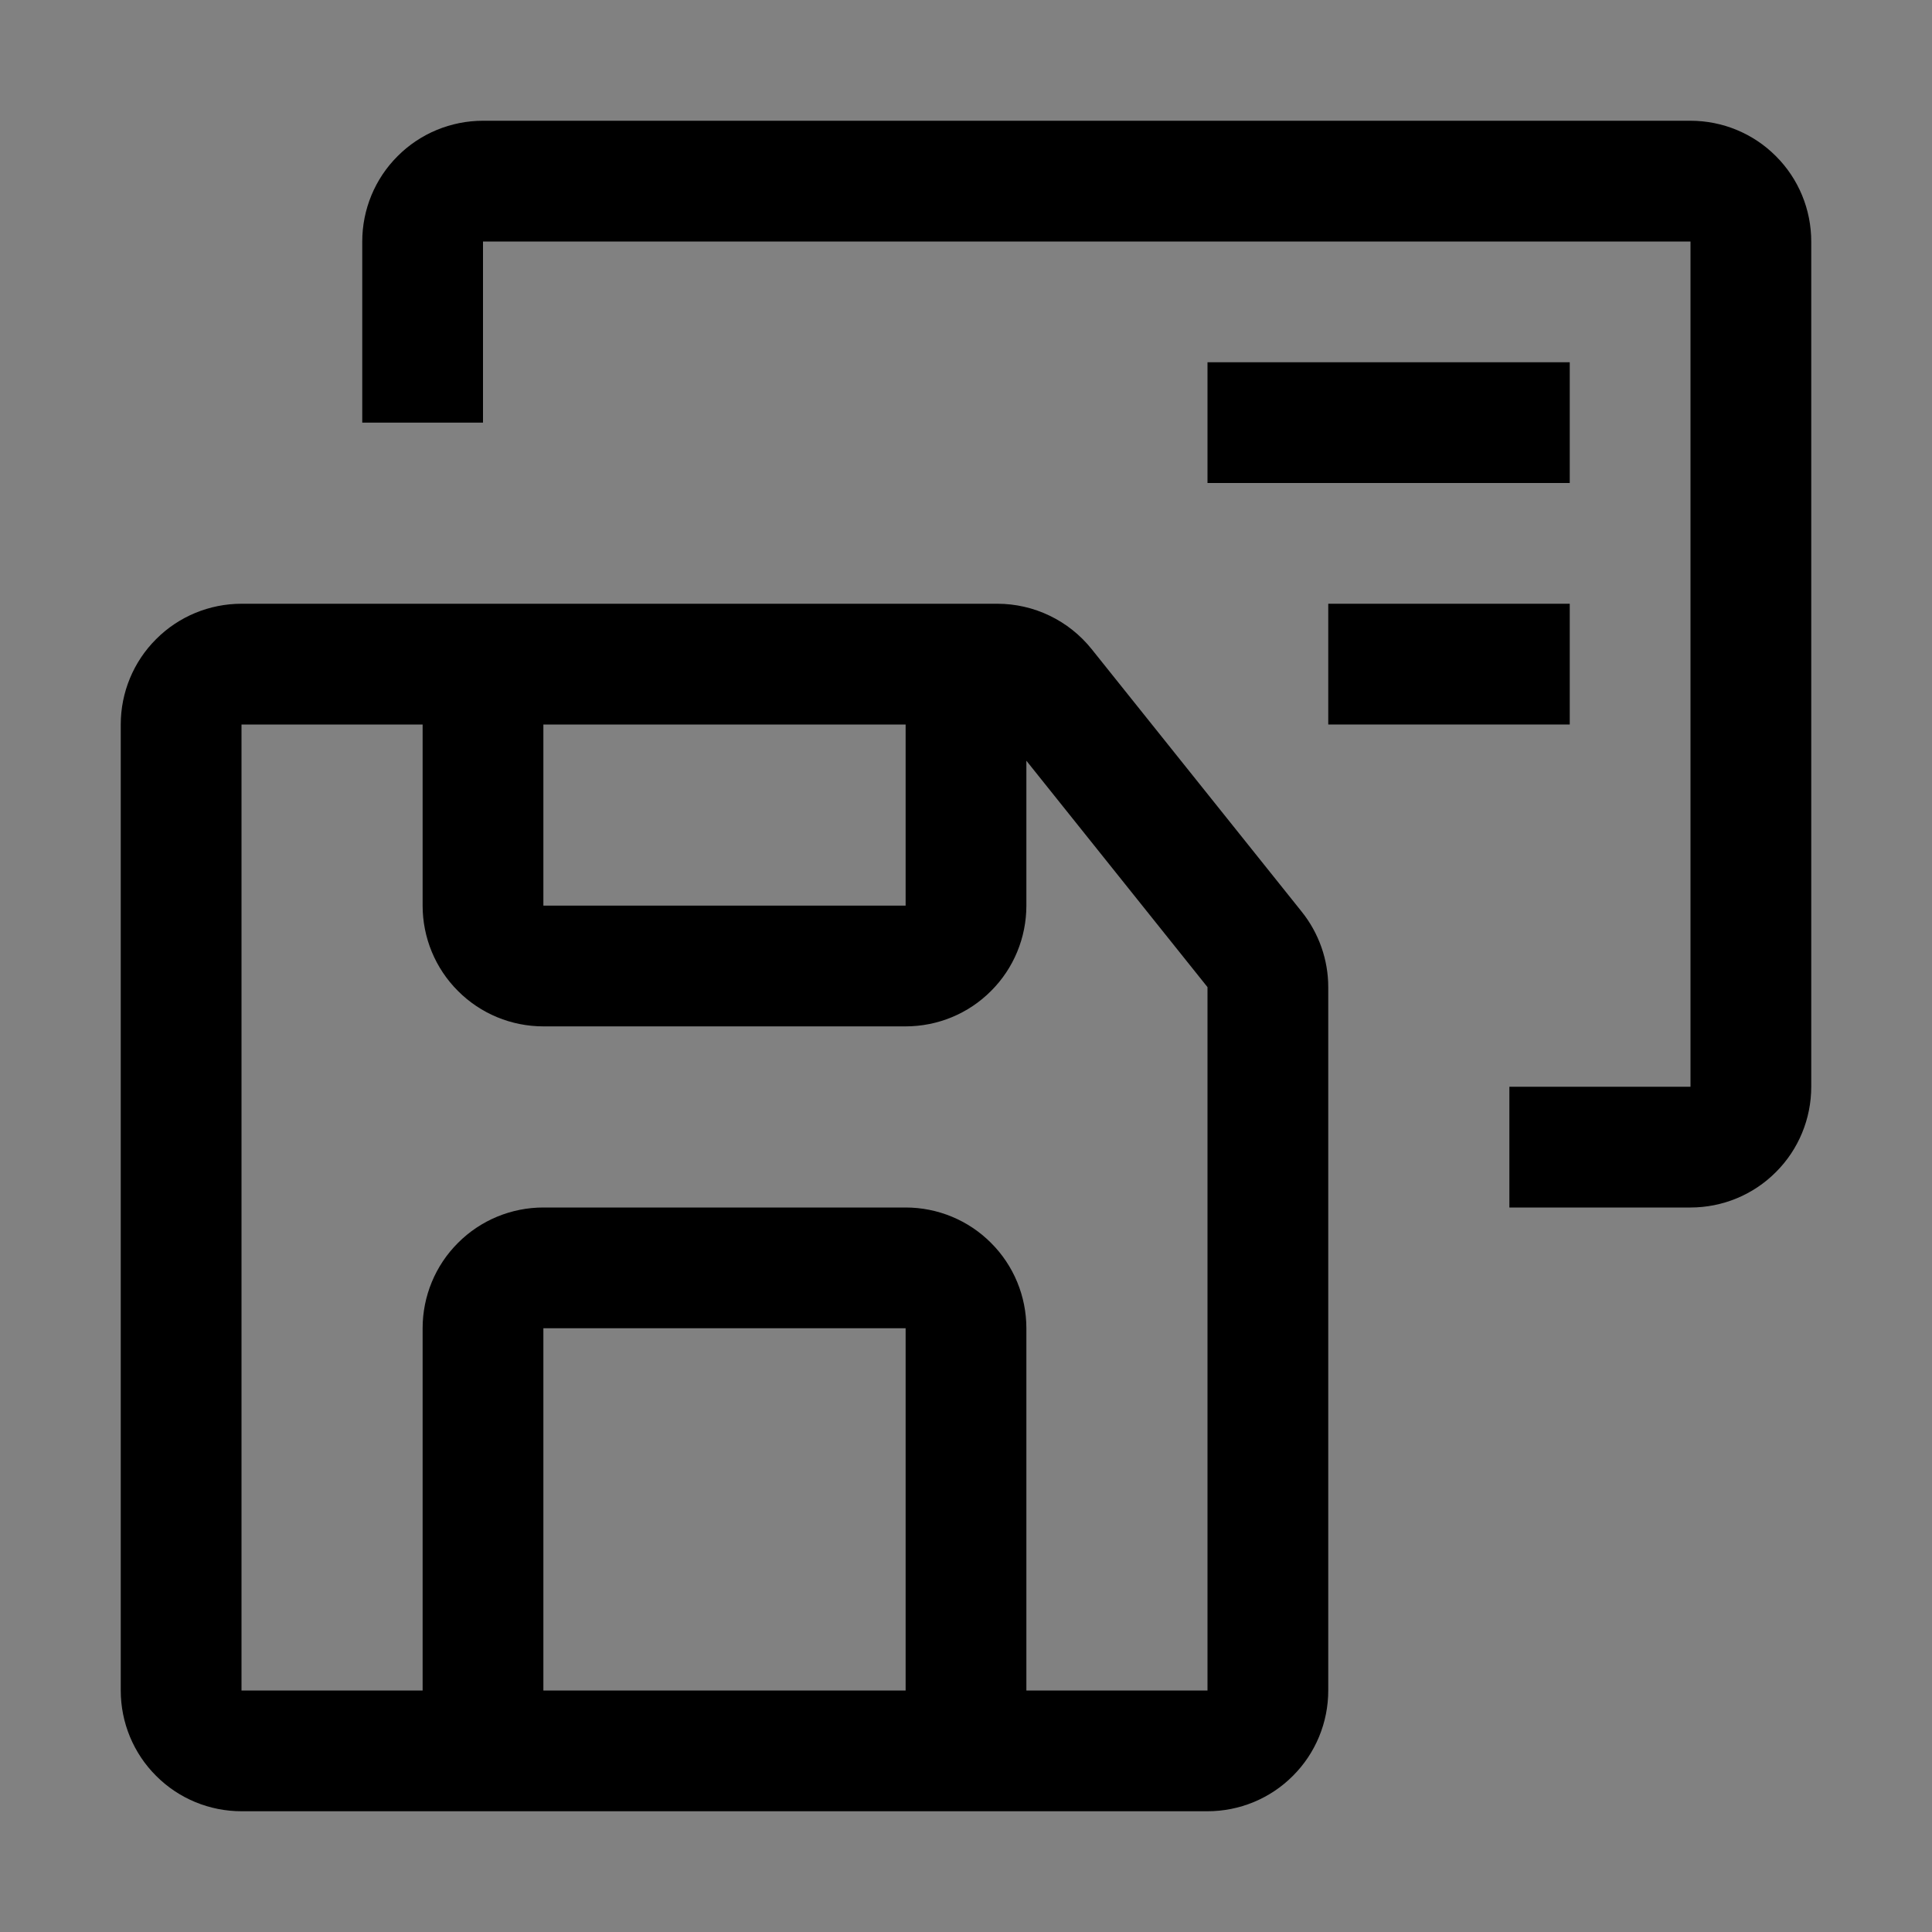 <svg viewBox="0 0 16 16" fill="none" xmlns="http://www.w3.org/2000/svg">
<rect x="0" y="0" width="16" height="16" fill="#808080" stroke="none"/>
<rect width="16" height="16" fill="white" fill-opacity="0.01" style="mix-blend-mode:multiply"/>
<path d="M10.78 7.55L9.04 5.375C8.946 5.258 8.828 5.164 8.693 5.099C8.558 5.034 8.41 5 8.26 5H2C1.735 5 1.48 5.105 1.293 5.293C1.105 5.48 1 5.735 1 6V14C1 14.265 1.105 14.52 1.293 14.707C1.48 14.895 1.735 15 2 15H10C10.265 15 10.52 14.895 10.707 14.707C10.895 14.52 11 14.265 11 14V8.175C11 7.948 10.922 7.727 10.78 7.55ZM4.5 6H7.5V7.5H4.5V6ZM7.5 14H4.5V11H7.5V14ZM8.5 14V11C8.5 10.735 8.395 10.48 8.207 10.293C8.02 10.105 7.765 10 7.5 10H4.5C4.235 10 3.98 10.105 3.793 10.293C3.605 10.48 3.5 10.735 3.5 11V14H2V6H3.5V7.5C3.5 7.765 3.605 8.02 3.793 8.207C3.98 8.395 4.235 8.5 4.5 8.5H7.5C7.765 8.5 8.02 8.395 8.207 8.207C8.395 8.02 8.5 7.765 8.5 7.5V6.3L10 8.175V14H8.5Z" fill="currentColor"/>
<path d="M14 10H12.5V9H14V2H4V3.5H3V2C3 1.735 3.105 1.48 3.293 1.293C3.48 1.105 3.735 1 4 1H14C14.265 1 14.52 1.105 14.707 1.293C14.895 1.48 15 1.735 15 2V9C15 9.265 14.895 9.52 14.707 9.707C14.52 9.895 14.265 10 14 10Z" fill="currentColor"/>
<path d="M13 3H10V4H13V3Z" fill="currentColor"/>
<path d="M13 5H11V6H13V5Z" fill="currentColor"/>
</svg>
